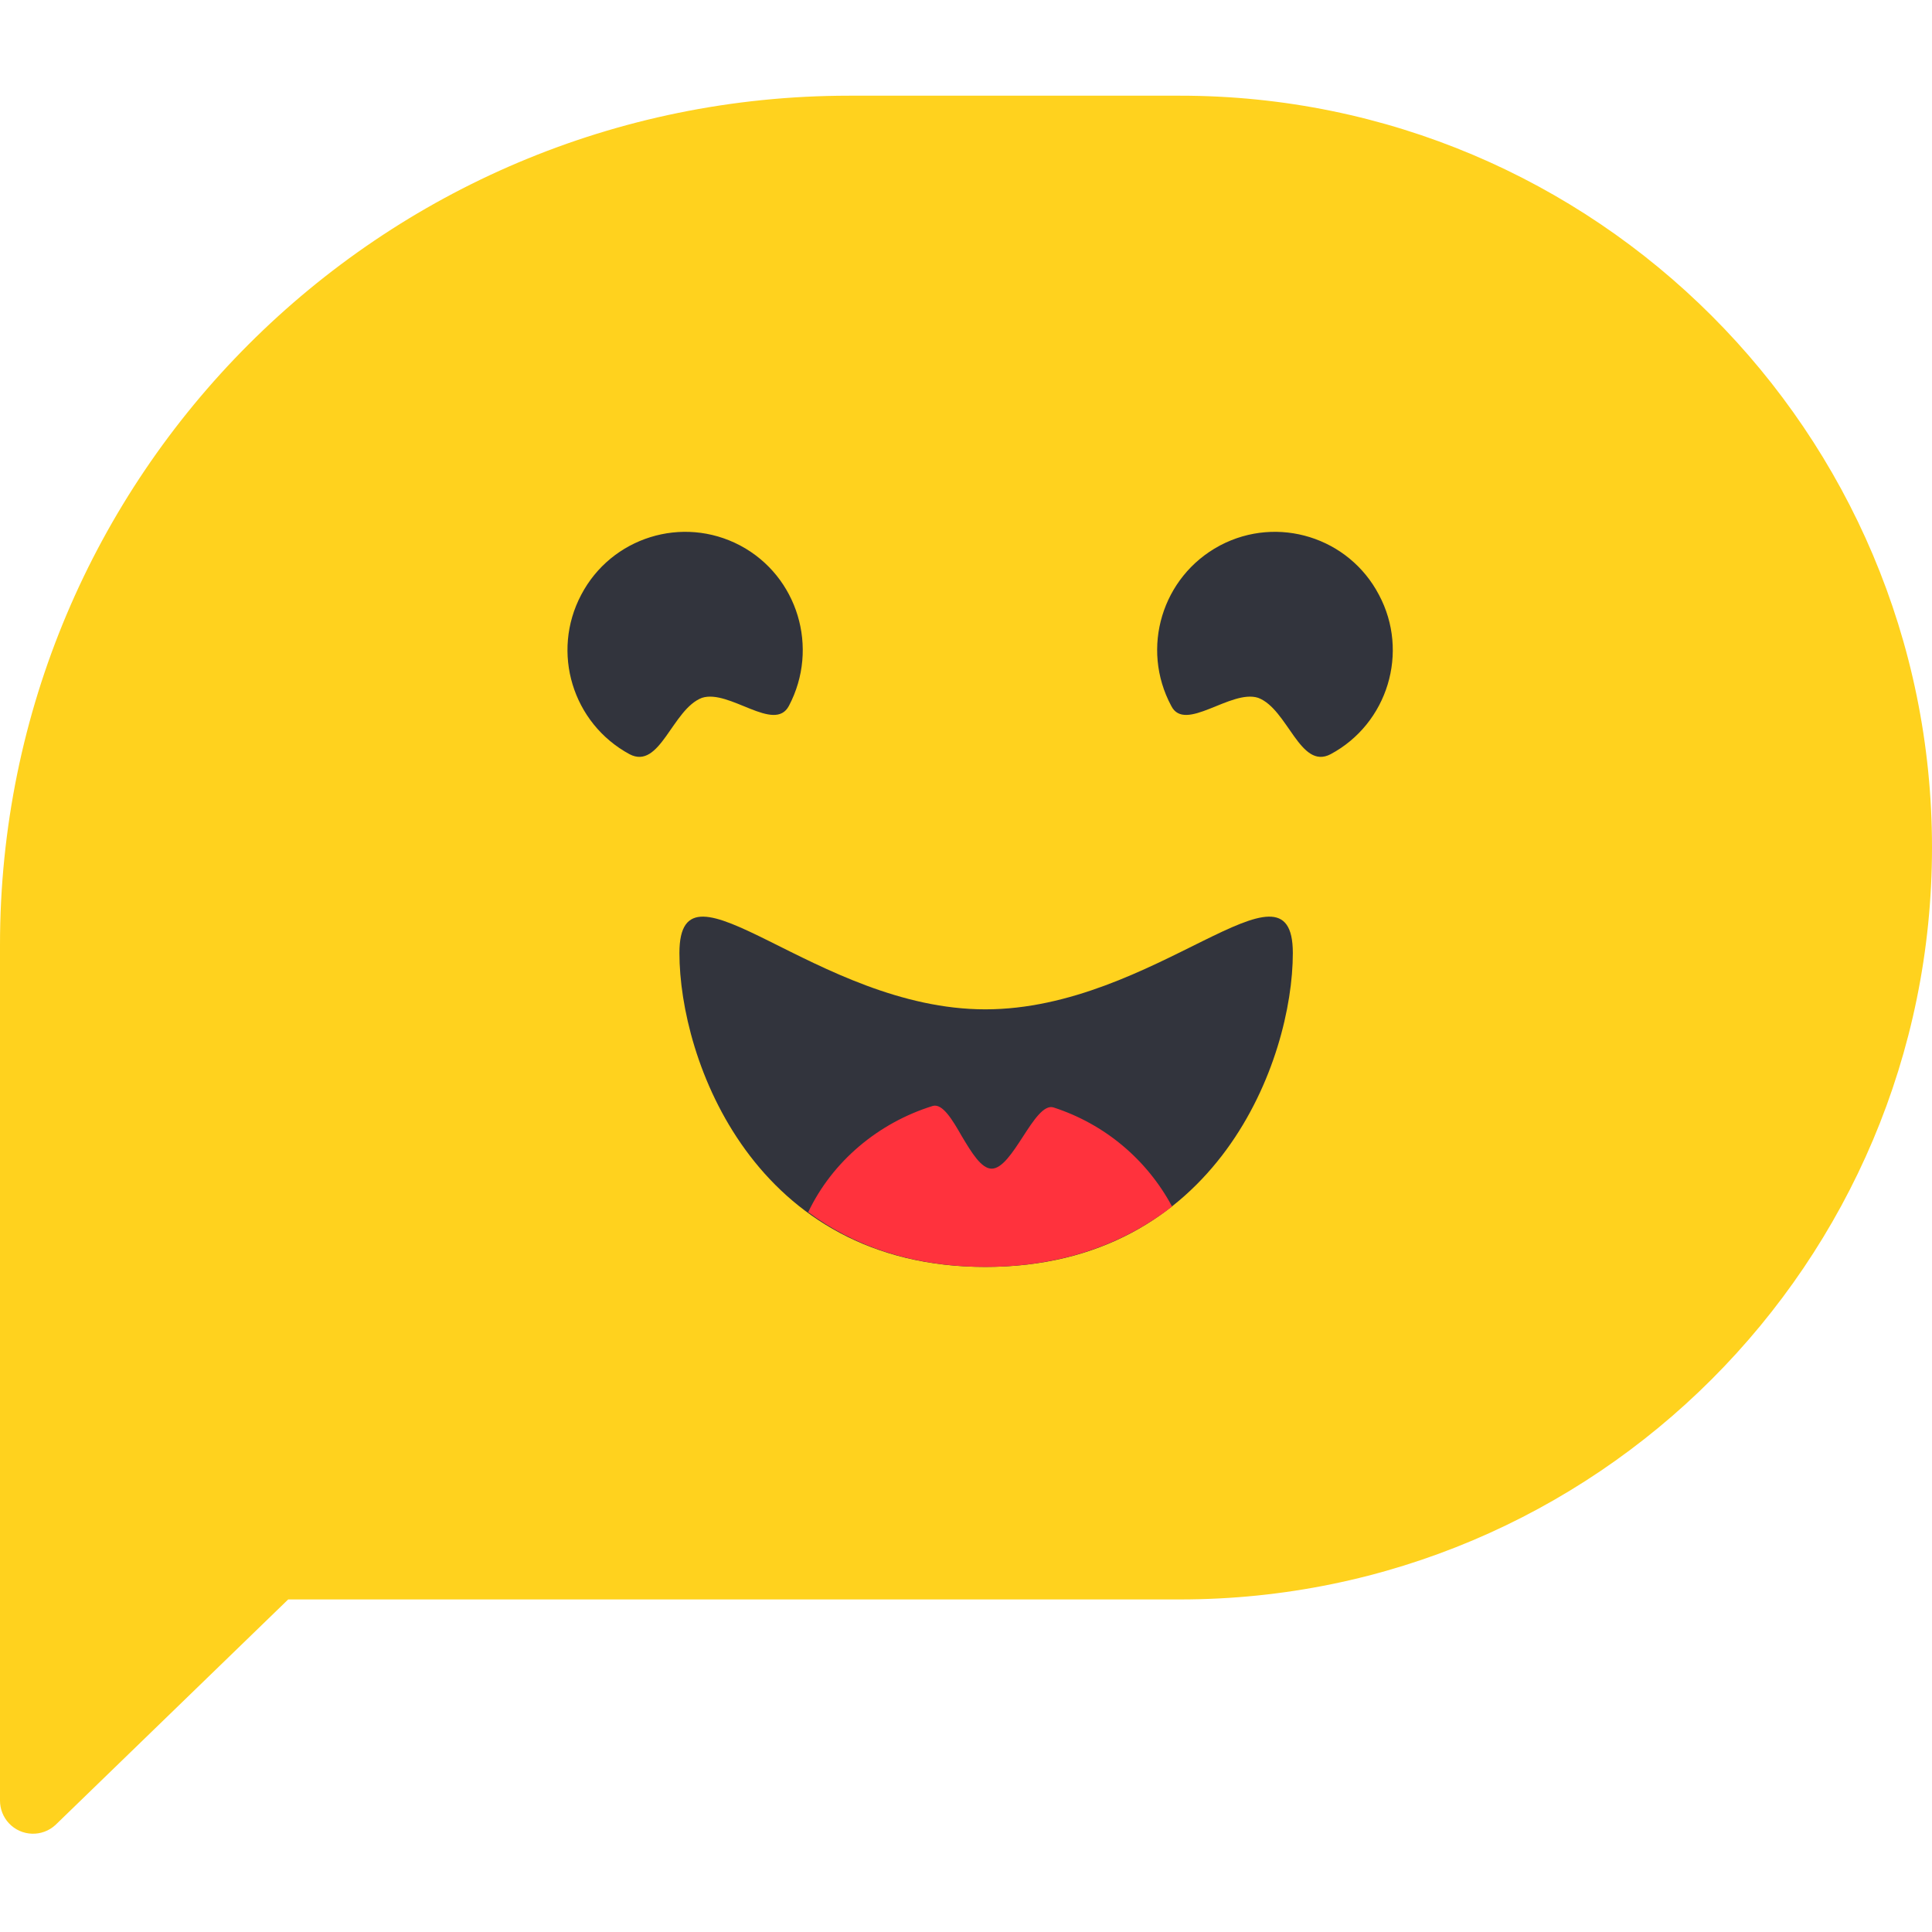 <?xml version="1.0" encoding="utf-8"?>
<!-- Generator: Adobe Illustrator 28.3.0, SVG Export Plug-In . SVG Version: 6.00 Build 0)  -->
<svg version="1.1" id="Layer_1" xmlns="http://www.w3.org/2000/svg" xmlns:xlink="http://www.w3.org/1999/xlink" x="0px" y="0px"
	 viewBox="0 0 300 300" style="enable-background:new 0 0 300 300;" xml:space="preserve">
<style type="text/css">
	.st0{fill:#FFD21E;}
	.st1{fill:#32343D;}
	.st2{fill:#FF323D;}
</style>
<path class="st0" d="M0,146.73C0,73.86,59,14.86,131.87,14.86h51.37C247.72,14.85,300,67.12,300,131.6s-52.26,116.75-116.74,116.76
	c-0.01,0-0.01,0-0.02,0H44.75l-36.12,35c-2.07,1.93-5.31,1.82-7.24-0.24C0.49,282.16,0,280.9,0,279.6C0,279.6,0,146.73,0,146.73z"/>
<path class="st1" d="M195.37,108.36c4.62,1.75,6.5,11.25,11.25,8.75c8.87-4.75,12.25-15.87,7.5-24.75
	c-4.68-8.93-15.71-12.37-24.64-7.68c-0.04,0.02-0.07,0.04-0.11,0.06c-8.94,4.8-12.3,15.93-7.5,24.87
	C183.99,113.86,191.12,106.98,195.37,108.36z M109,108.36c-4.62,1.75-6.5,11.25-11.25,8.75c-8.86-4.8-12.21-15.84-7.5-24.75
	c4.68-8.93,15.71-12.37,24.64-7.68c0.04,0.02,0.07,0.04,0.11,0.06c8.87,4.75,12.25,15.87,7.5,24.87
	C120.25,113.86,113.25,106.98,109,108.36z M153,196.73c36.12,0,47.75-32.25,47.75-48.75c0-16.62-21.37,8.75-47.75,8.75
	c-26.25,0-47.5-25.37-47.5-8.75C105.5,164.48,117,196.73,153,196.73z"/>
<path class="st2" d="M182,187.35c-7.12,5.5-16.62,9.37-29,9.37c-11.5,0-20.62-3.37-27.5-8.5c3.75-7.87,10.87-13.87,19.37-16.5
	c1.5-0.37,3,2.12,4.5,4.75c1.5,2.5,3,5,4.62,5s3.25-2.5,4.87-5s3.25-5,4.75-4.5C171.51,174.53,178.09,180.04,182,187.35z"/>
</svg>
